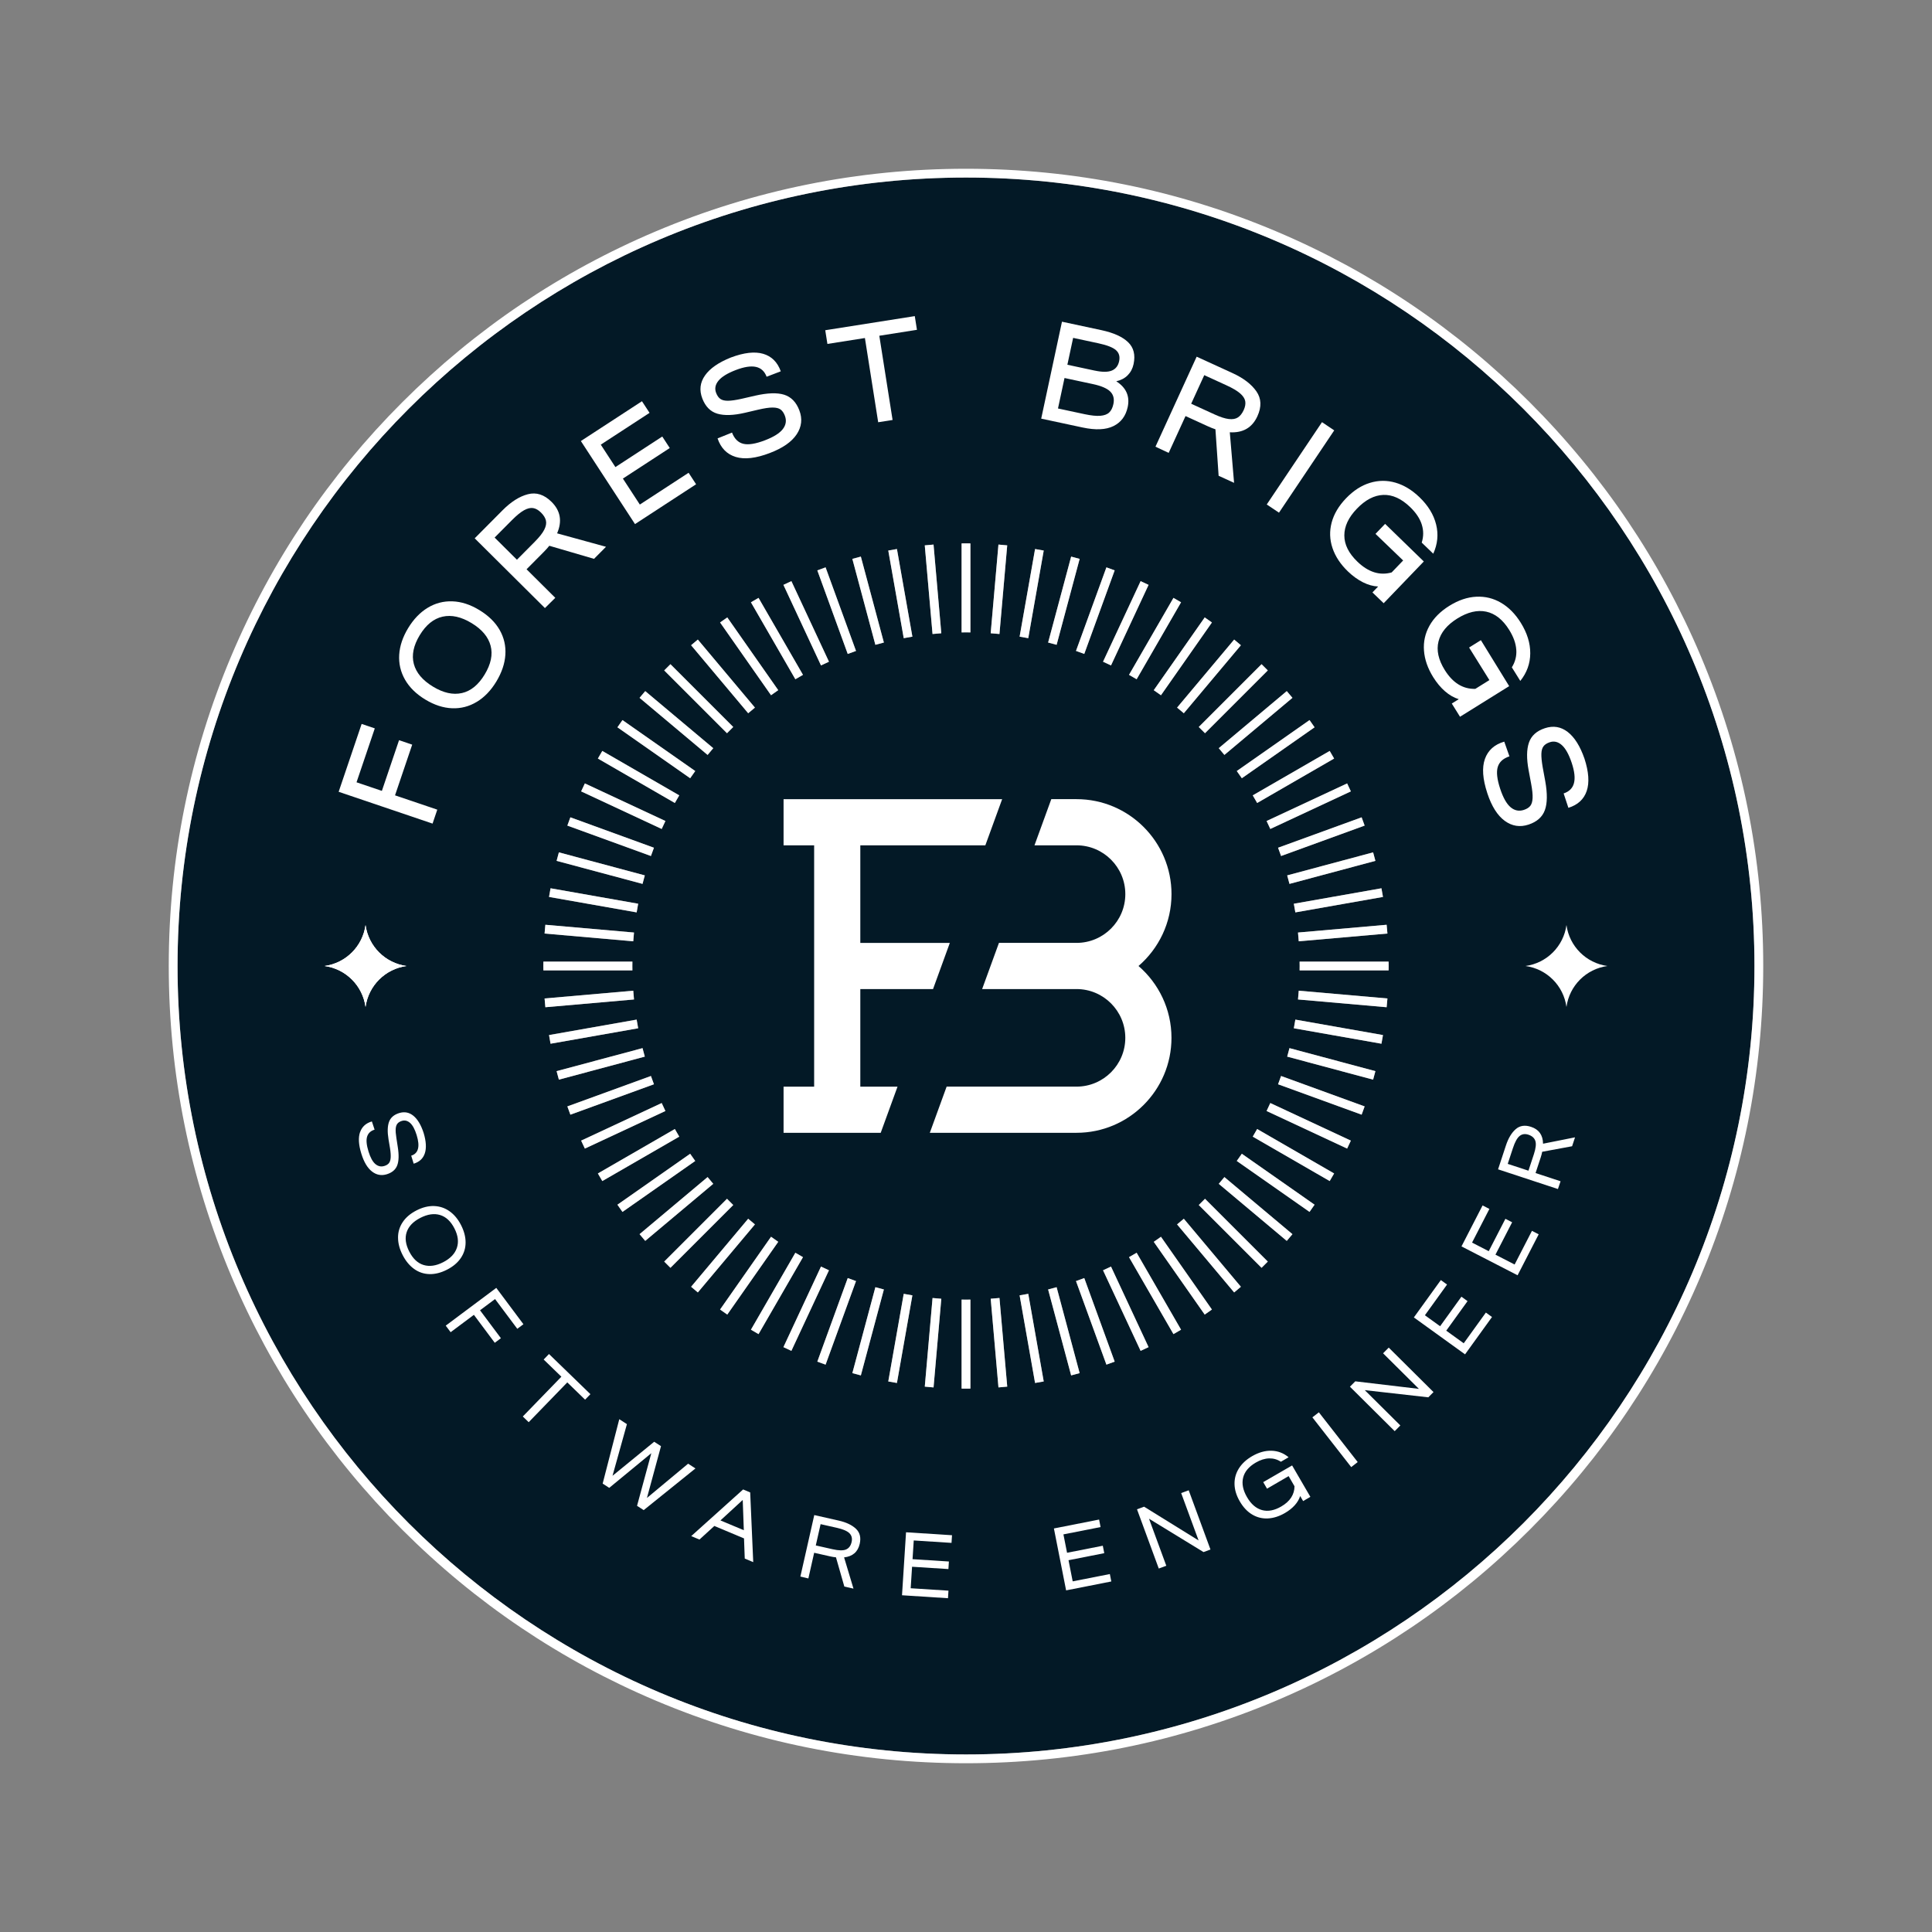 <?xml version="1.0" encoding="UTF-8"?>
<svg xmlns="http://www.w3.org/2000/svg" version="1.1" viewBox="0 0 1080 1080">
  <rect x="0" y="0" width="1080" height="1080" fill="#808080" stroke="none"/>
  <defs>
    <style>
      .cls-1, .cls-2 {
        fill: #fff;
      }

      .cls-2 {
        fill-rule: evenodd;
      }

      .cls-3 {
        fill: #031926;
      }
    </style>
  </defs>
  <!-- Generator: Adobe Illustrator 28.6.0, SVG Export Plug-In . SVG Version: 1.2.0 Build 709)  -->
  <g>
    <g id="Layer_1">
      <g>
        <g>
          <path class="cls-3" d="M540,99.25c-243.03,0-440.75,197.72-440.75,440.75s197.72,440.75,440.75,440.75,440.75-197.72,440.75-440.75S783.03,99.25,540,99.25ZM673.44,734.86l-28.48-40.67c1.35-.92,2.69-1.87,4.02-2.83l28.48,40.67c-1.33.96-2.68,1.89-4.03,2.82ZM655.97,745.78l-24.84-43.02c1.43-.8,2.85-1.62,4.26-2.46l24.83,43.01c-1.41.84-2.83,1.66-4.25,2.47ZM637.61,755.14l-21-45.03c1.5-.67,2.98-1.37,4.45-2.08l21,45.03c-1.48.71-2.96,1.4-4.45,2.08ZM618.49,762.84l-17-46.71c1.55-.54,3.09-1.1,4.62-1.68l17,46.71c-1.53.58-3.07,1.14-4.62,1.68ZM598.78,768.86l-12.87-48.04c1.59-.4,3.18-.82,4.75-1.27l12.87,48.03c-1.58.44-3.16.87-4.75,1.28ZM578.6,773.09l-8.64-48.98c1.62-.26,3.24-.55,4.84-.85l8.64,48.98c-1.61.3-3.22.58-4.84.85ZM558.14,775.57l-4.34-49.56c1.64-.12,3.27-.26,4.9-.42l4.34,49.55c-1.63.16-3.26.31-4.9.44ZM406.56,345.14l28.48,40.67c-1.35.92-2.69,1.87-4.02,2.83l-28.48-40.67c1.33-.96,2.67-1.89,4.03-2.82ZM424.03,334.22l24.84,43.02c-1.43.8-2.85,1.62-4.26,2.46l-24.83-43.01c1.41-.84,2.83-1.66,4.25-2.47ZM442.39,324.86l21,45.03c-1.5.67-2.98,1.37-4.45,2.08l-21-45.03c1.48-.71,2.96-1.4,4.45-2.08ZM461.51,317.16l17,46.71c-1.55.54-3.09,1.1-4.62,1.68l-17-46.71c1.53-.58,3.07-1.14,4.62-1.69ZM481.22,311.14l12.87,48.04c-1.59.4-3.18.82-4.75,1.27l-12.87-48.03c1.58-.44,3.16-.87,4.75-1.28ZM501.4,306.91l8.64,48.98c-1.62.26-3.24.55-4.84.85l-8.64-48.98c1.61-.3,3.22-.58,4.84-.85ZM521.86,304.43l4.34,49.57c-1.64.12-3.27.26-4.9.42l-4.34-49.55c1.63-.16,3.26-.31,4.9-.44ZM681.29,418.24l38.02-31.9c1.07,1.24,2.13,2.49,3.17,3.76l-38.03,31.91c-1.04-1.27-2.09-2.53-3.16-3.77ZM708.7,374.77l-35.1,35.1c-1.14-1.17-2.3-2.33-3.48-3.48l35.1-35.1c1.17,1.15,2.33,2.31,3.48,3.48ZM693.67,360.69l-31.91,38.02c-1.24-1.07-2.5-2.12-3.77-3.16l31.91-38.03c1.27,1.04,2.52,2.1,3.76,3.17ZM677.47,347.96l-28.48,40.67c-1.33-.96-2.67-1.9-4.02-2.83l28.48-40.67c1.35.93,2.7,1.87,4.03,2.82ZM660.22,336.69l-24.83,43.01c-1.41-.84-2.83-1.66-4.26-2.46l24.84-43.02c1.43.81,2.84,1.63,4.25,2.47ZM642.06,326.94l-21,45.03c-1.47-.71-2.96-1.41-4.45-2.08l21-45.03c1.49.68,2.98,1.37,4.45,2.08ZM623.11,318.84l-17,46.71c-1.53-.58-3.07-1.14-4.62-1.68l17-46.71c1.55.55,3.09,1.11,4.62,1.69ZM603.52,312.42l-12.87,48.03c-1.57-.44-3.16-.86-4.75-1.27l12.87-48.04c1.59.41,3.17.84,4.75,1.28ZM583.45,307.76l-8.64,48.98c-1.61-.3-3.22-.59-4.84-.85l8.64-48.98c1.62.27,3.23.55,4.84.85ZM563.04,304.86l-4.34,49.55c-1.63-.16-3.26-.3-4.9-.42l4.34-49.57c1.64.12,3.27.28,4.9.44ZM542.46,353.51c-.82-.01-1.64-.03-2.46-.03s-1.64.02-2.46.03v-49.75c.82,0,1.64-.03,2.46-.03s1.64.02,2.46.03v49.75ZM422,395.55c-1.27,1.04-2.53,2.09-3.77,3.16l-31.91-38.02c1.24-1.07,2.49-2.13,3.76-3.17l31.91,38.03ZM409.87,406.4c-1.17,1.14-2.33,2.3-3.48,3.48l-35.1-35.1c1.15-1.17,2.31-2.33,3.48-3.48l35.1,35.1ZM398.71,418.24c-1.07,1.24-2.12,2.5-3.16,3.77l-38.03-31.91c1.04-1.27,2.1-2.52,3.17-3.76l38.02,31.9ZM388.64,431.01c-.96,1.33-1.9,2.67-2.83,4.02l-40.67-28.48c.93-1.35,1.87-2.7,2.82-4.03l40.67,28.48ZM379.7,444.61c-.84,1.41-1.66,2.83-2.46,4.26l-43.02-24.84c.81-1.43,1.63-2.84,2.47-4.25l43.01,24.83ZM371.98,458.94c-.71,1.47-1.41,2.96-2.08,4.45l-45.03-21c.68-1.49,1.37-2.98,2.08-4.45l45.03,21ZM365.55,473.89c-.58,1.53-1.14,3.07-1.68,4.62l-46.71-17c.55-1.55,1.11-3.09,1.69-4.62l46.71,17ZM360.45,489.34c-.44,1.57-.86,3.16-1.27,4.75l-48.04-12.87c.41-1.59.84-3.17,1.28-4.75l48.03,12.87ZM356.74,505.19c-.3,1.61-.59,3.22-.85,4.84l-48.98-8.64c.27-1.62.55-3.23.85-4.84l48.98,8.64ZM354.41,521.3c-.16,1.63-.3,3.26-.42,4.9l-49.57-4.34c.12-1.64.28-3.27.44-4.9l49.55,4.34ZM303.74,540c0-.82.02-1.64.03-2.46h49.75c-.01.82-.03,1.64-.03,2.46s.02,1.64.03,2.46h-49.75c0-.82-.03-1.64-.03-2.46ZM304.43,558.14l49.57-4.34c.12,1.64.26,3.27.42,4.9l-49.55,4.34c-.16-1.63-.31-3.26-.44-4.9ZM306.91,578.6l48.98-8.64c.26,1.62.55,3.24.85,4.84l-48.98,8.64c-.3-1.61-.58-3.22-.85-4.84ZM311.14,598.78l48.04-12.87c.4,1.59.82,3.18,1.27,4.75l-48.03,12.87c-.44-1.58-.87-3.16-1.28-4.75ZM317.16,618.49l46.71-17c.54,1.55,1.1,3.09,1.68,4.62l-46.71,17c-.58-1.53-1.14-3.07-1.69-4.62ZM324.86,637.61l45.03-21c.67,1.5,1.37,2.98,2.08,4.45l-45.03,21c-.71-1.48-1.4-2.96-2.08-4.45ZM334.22,655.97l43.02-24.84c.8,1.43,1.62,2.85,2.46,4.26l-43.01,24.83c-.84-1.41-1.66-2.83-2.47-4.25ZM345.14,673.44l40.67-28.48c.92,1.35,1.87,2.7,2.83,4.02l-40.67,28.48c-.96-1.33-1.89-2.68-2.82-4.03ZM395.55,658c1.04,1.27,2.09,2.53,3.16,3.77l-38.02,31.9c-1.07-1.24-2.13-2.49-3.17-3.76l38.03-31.91ZM371.3,705.23l35.1-35.1c1.14,1.17,2.3,2.33,3.48,3.48l-35.1,35.1c-1.17-1.15-2.33-2.31-3.48-3.48ZM386.33,719.31l31.9-38.02c1.24,1.07,2.5,2.12,3.77,3.16l-31.91,38.03c-1.27-1.04-2.52-2.1-3.76-3.17ZM402.53,732.04l28.48-40.67c1.33.96,2.67,1.9,4.02,2.83l-28.48,40.67c-1.35-.93-2.7-1.87-4.03-2.82ZM419.78,743.31l24.83-43.01c1.41.84,2.83,1.66,4.26,2.46l-24.84,43.02c-1.43-.81-2.84-1.63-4.25-2.47ZM437.94,753.06l21-45.03c1.47.71,2.96,1.41,4.45,2.08l-21,45.03c-1.49-.68-2.98-1.37-4.45-2.08ZM456.89,761.16l17-46.71c1.53.58,3.07,1.14,4.62,1.68l-17,46.71c-1.55-.55-3.09-1.11-4.62-1.68ZM476.48,767.58l12.87-48.03c1.57.44,3.16.86,4.75,1.27l-12.87,48.04c-1.59-.41-3.17-.84-4.75-1.28ZM496.55,772.24l8.64-48.98c1.61.3,3.22.59,4.84.85l-8.64,48.98c-1.62-.27-3.23-.55-4.84-.85ZM516.96,775.14l4.34-49.55c1.63.16,3.26.3,4.9.42l-4.34,49.56c-1.64-.12-3.27-.28-4.9-.44ZM537.54,726.49c.82.01,1.64.03,2.46.03s1.64-.02,2.46-.03v49.75c-.82,0-1.64.03-2.46.03s-1.64-.02-2.46-.03v-49.75ZM658,684.45c1.27-1.04,2.53-2.09,3.77-3.16l31.9,38.02c-1.24,1.07-2.49,2.13-3.76,3.17l-31.91-38.03ZM670.13,673.61c1.17-1.14,2.33-2.3,3.48-3.48l35.1,35.1c-1.15,1.17-2.31,2.33-3.48,3.48l-35.1-35.1ZM681.29,661.76c1.07-1.24,2.12-2.5,3.16-3.77l38.03,31.91c-1.04,1.27-2.1,2.52-3.17,3.76l-38.02-31.9ZM691.36,648.99c.96-1.33,1.9-2.67,2.83-4.02l40.67,28.48c-.93,1.35-1.87,2.7-2.82,4.03l-40.67-28.48ZM700.3,635.39c.84-1.41,1.66-2.83,2.46-4.26l43.02,24.84c-.81,1.43-1.63,2.84-2.47,4.25l-43.01-24.83ZM708.02,621.06c.71-1.47,1.41-2.96,2.08-4.45l45.03,21c-.68,1.49-1.37,2.98-2.08,4.45l-45.03-21ZM714.45,606.11c.58-1.53,1.14-3.07,1.68-4.62l46.71,17c-.55,1.55-1.11,3.09-1.68,4.62l-46.71-17ZM719.55,590.66c.44-1.57.86-3.16,1.27-4.75l48.04,12.87c-.41,1.59-.84,3.17-1.28,4.75l-48.03-12.87ZM723.26,574.81c.3-1.61.59-3.22.85-4.84l48.98,8.64c-.27,1.62-.55,3.23-.85,4.84l-48.98-8.64ZM725.59,558.7c.16-1.63.3-3.26.42-4.9l49.57,4.34c-.12,1.64-.28,3.27-.44,4.9l-49.55-4.34ZM776.26,540c0,.82-.02,1.64-.03,2.46h-49.75c.01-.82.03-1.64.03-2.46s-.02-1.64-.03-2.46h49.75c0,.82.03,1.64.03,2.46ZM775.57,521.86l-49.57,4.34c-.12-1.64-.26-3.27-.42-4.9l49.55-4.34c.16,1.63.31,3.26.44,4.9ZM773.09,501.4l-48.98,8.64c-.26-1.62-.55-3.24-.85-4.84l48.98-8.64c.3,1.61.58,3.22.85,4.84ZM768.86,481.22l-48.04,12.87c-.4-1.59-.82-3.18-1.27-4.75l48.03-12.87c.44,1.58.87,3.16,1.28,4.75ZM762.84,461.51l-46.71,17c-.54-1.55-1.1-3.09-1.68-4.62l46.71-17c.58,1.53,1.14,3.07,1.68,4.62ZM755.14,442.39l-45.03,21c-.67-1.5-1.37-2.98-2.08-4.45l45.03-21c.71,1.48,1.4,2.96,2.08,4.45ZM745.78,424.03l-43.02,24.84c-.8-1.43-1.62-2.85-2.46-4.26l43.01-24.83c.84,1.41,1.66,2.83,2.47,4.25ZM734.86,406.56l-40.67,28.48c-.92-1.35-1.87-2.69-2.83-4.02l40.67-28.48c.96,1.33,1.89,2.67,2.82,4.03Z"/>
          <path class="cls-1" d="M950.64,366.53c-22.45-53.07-54.58-100.73-95.51-141.66-40.93-40.93-88.59-73.06-141.66-95.51-54.94-23.24-113.31-35.02-173.47-35.02s-118.53,11.78-173.47,35.02c-53.07,22.45-100.73,54.58-141.66,95.51-40.93,40.93-73.06,88.59-95.51,141.66-23.24,54.94-35.02,113.31-35.02,173.47s11.78,118.53,35.02,173.47c22.45,53.07,54.58,100.73,95.51,141.66,40.93,40.93,88.59,73.06,141.66,95.51,54.94,23.24,113.31,35.02,173.47,35.02s118.53-11.78,173.47-35.02c53.07-22.45,100.73-54.58,141.66-95.51,40.93-40.93,73.06-88.59,95.51-141.66,23.24-54.95,35.02-113.31,35.02-173.47s-11.78-118.53-35.02-173.47ZM540,980.75c-243.03,0-440.75-197.72-440.75-440.75S296.97,99.25,540,99.25s440.75,197.72,440.75,440.75-197.72,440.75-440.75,440.75Z"/>
          <path class="cls-1" d="M537.54,303.77v49.75c.82-.01,1.64-.03,2.46-.03s1.64.02,2.46.03v-49.75c-.82,0-1.64-.03-2.46-.03s-1.64.02-2.46.03Z"/>
          <path class="cls-1" d="M542.46,776.23v-49.75c-.82.01-1.64.03-2.46.03s-1.64-.02-2.46-.03v49.75c.82,0,1.64.03,2.46.03s1.64-.02,2.46-.03Z"/>
          <path class="cls-1" d="M526.19,353.99l-4.34-49.57c-1.64.12-3.27.28-4.9.44l4.34,49.55c1.63-.16,3.26-.3,4.9-.42Z"/>
          <path class="cls-1" d="M553.81,726.01l4.34,49.56c1.64-.12,3.27-.28,4.9-.44l-4.34-49.55c-1.63.16-3.26.3-4.9.42Z"/>
          <path class="cls-1" d="M510.03,355.89l-8.64-48.98c-1.62.27-3.23.55-4.84.85l8.64,48.98c1.61-.3,3.22-.59,4.84-.85Z"/>
          <path class="cls-1" d="M569.97,724.11l8.64,48.98c1.62-.27,3.23-.55,4.84-.85l-8.64-48.98c-1.61.3-3.22.59-4.84.85Z"/>
          <path class="cls-1" d="M494.09,359.18l-12.87-48.04c-1.59.41-3.17.84-4.75,1.28l12.87,48.03c1.57-.44,3.16-.86,4.75-1.27Z"/>
          <path class="cls-1" d="M585.9,720.82l12.87,48.04c1.59-.41,3.17-.84,4.75-1.28l-12.87-48.03c-1.57.44-3.16.86-4.75,1.27Z"/>
          <path class="cls-1" d="M601.49,716.13l17,46.71c1.55-.55,3.09-1.11,4.62-1.68l-17-46.71c-1.53.58-3.07,1.14-4.62,1.68Z"/>
          <path class="cls-1" d="M478.51,363.87l-17-46.71c-1.55.55-3.09,1.11-4.62,1.69l17,46.71c1.53-.58,3.07-1.14,4.62-1.68Z"/>
          <path class="cls-1" d="M463.39,369.89l-21-45.03c-1.49.68-2.98,1.37-4.45,2.08l21,45.03c1.47-.71,2.96-1.41,4.45-2.08Z"/>
          <path class="cls-1" d="M616.61,710.11l21,45.03c1.49-.68,2.98-1.37,4.45-2.08l-21-45.03c-1.47.71-2.96,1.41-4.45,2.08Z"/>
          <path class="cls-1" d="M631.13,702.76l24.84,43.02c1.43-.81,2.84-1.63,4.25-2.47l-24.83-43.01c-1.41.84-2.83,1.66-4.26,2.46Z"/>
          <path class="cls-1" d="M448.87,377.24l-24.84-43.02c-1.43.81-2.84,1.63-4.25,2.47l24.83,43.01c1.41-.84,2.83-1.66,4.26-2.46Z"/>
          <path class="cls-1" d="M644.96,694.19l28.48,40.67c1.35-.93,2.7-1.87,4.03-2.82l-28.48-40.67c-1.33.96-2.67,1.9-4.02,2.83Z"/>
          <path class="cls-1" d="M435.04,385.81l-28.48-40.67c-1.35.93-2.7,1.87-4.03,2.82l28.48,40.67c1.33-.96,2.67-1.9,4.02-2.83Z"/>
          <path class="cls-1" d="M661.76,681.29c-1.24,1.07-2.5,2.12-3.77,3.16l31.91,38.03c1.27-1.04,2.52-2.1,3.76-3.17l-31.9-38.02Z"/>
          <path class="cls-1" d="M418.24,398.71c1.24-1.07,2.5-2.12,3.77-3.16l-31.91-38.03c-1.27,1.04-2.52,2.1-3.76,3.17l31.91,38.02Z"/>
          <path class="cls-1" d="M371.3,374.77l35.1,35.1c1.14-1.17,2.3-2.33,3.48-3.48l-35.1-35.1c-1.17,1.15-2.33,2.31-3.48,3.48Z"/>
          <path class="cls-1" d="M708.7,705.23l-35.1-35.1c-1.14,1.17-2.3,2.33-3.48,3.48l35.1,35.1c1.17-1.15,2.33-2.31,3.48-3.48Z"/>
          <path class="cls-1" d="M684.45,658c-1.04,1.27-2.09,2.53-3.16,3.77l38.02,31.9c1.07-1.24,2.13-2.49,3.17-3.76l-38.03-31.91Z"/>
          <path class="cls-1" d="M395.55,422.01c1.04-1.27,2.09-2.53,3.16-3.77l-38.02-31.9c-1.07,1.24-2.13,2.49-3.17,3.76l38.03,31.91Z"/>
          <path class="cls-1" d="M385.81,435.04c.92-1.35,1.87-2.69,2.83-4.02l-40.67-28.48c-.96,1.33-1.89,2.67-2.82,4.03l40.67,28.48Z"/>
          <path class="cls-1" d="M694.19,644.96c-.92,1.35-1.87,2.7-2.83,4.02l40.67,28.48c.96-1.33,1.89-2.68,2.82-4.03l-40.67-28.48Z"/>
          <path class="cls-1" d="M702.76,631.13c-.8,1.43-1.62,2.85-2.46,4.26l43.01,24.83c.84-1.41,1.66-2.83,2.47-4.25l-43.02-24.84Z"/>
          <path class="cls-1" d="M377.24,448.87c.8-1.43,1.62-2.85,2.46-4.26l-43.01-24.83c-.84,1.41-1.66,2.83-2.47,4.25l43.02,24.84Z"/>
          <path class="cls-1" d="M710.11,616.61c-.67,1.5-1.37,2.98-2.08,4.45l45.03,21c.71-1.48,1.4-2.96,2.08-4.45l-45.03-21Z"/>
          <path class="cls-1" d="M369.89,463.39c.67-1.5,1.37-2.98,2.08-4.45l-45.03-21c-.71,1.48-1.4,2.96-2.08,4.45l45.03,21Z"/>
          <path class="cls-1" d="M716.13,601.49c-.54,1.55-1.1,3.09-1.68,4.62l46.71,17c.58-1.53,1.14-3.07,1.68-4.62l-46.71-17Z"/>
          <path class="cls-1" d="M363.87,478.51c.54-1.55,1.1-3.09,1.68-4.62l-46.71-17c-.58,1.53-1.14,3.07-1.69,4.62l46.71,17Z"/>
          <path class="cls-1" d="M720.82,585.91c-.4,1.59-.82,3.18-1.27,4.75l48.03,12.87c.44-1.58.87-3.16,1.28-4.75l-48.04-12.87Z"/>
          <path class="cls-1" d="M359.18,494.1c.4-1.59.82-3.18,1.27-4.75l-48.03-12.87c-.44,1.58-.87,3.16-1.28,4.75l48.04,12.87Z"/>
          <path class="cls-1" d="M724.11,569.97c-.26,1.62-.55,3.24-.85,4.84l48.98,8.64c.3-1.61.58-3.22.85-4.84l-48.98-8.64Z"/>
          <path class="cls-1" d="M355.89,510.03c.26-1.62.55-3.24.85-4.84l-48.98-8.64c-.3,1.61-.58,3.22-.85,4.84l48.98,8.64Z"/>
          <path class="cls-1" d="M353.99,526.19c.12-1.64.26-3.27.42-4.9l-49.55-4.34c-.16,1.63-.31,3.26-.44,4.9l49.57,4.34Z"/>
          <path class="cls-1" d="M726.01,553.81c-.12,1.64-.26,3.27-.42,4.9l49.55,4.34c.16-1.63.31-3.26.44-4.9l-49.57-4.34Z"/>
          <path class="cls-1" d="M353.48,540c0-.82.02-1.64.03-2.46h-49.75c0,.82-.03,1.64-.03,2.46s.02,1.64.03,2.46h49.75c-.01-.82-.03-1.64-.03-2.46Z"/>
          <path class="cls-1" d="M726.52,540c0,.82-.02,1.64-.03,2.46h49.75c0-.82.03-1.64.03-2.46s-.02-1.64-.03-2.46h-49.75c.01.82.03,1.64.03,2.46Z"/>
          <path class="cls-1" d="M353.99,553.81l-49.57,4.34c.12,1.64.28,3.27.44,4.9l49.55-4.34c-.16-1.63-.3-3.26-.42-4.9Z"/>
          <path class="cls-1" d="M726.01,526.19l49.57-4.34c-.12-1.64-.28-3.27-.44-4.9l-49.55,4.34c.16,1.63.3,3.26.42,4.9Z"/>
          <path class="cls-1" d="M724.11,510.03l48.98-8.64c-.27-1.62-.55-3.23-.85-4.84l-48.98,8.64c.3,1.61.59,3.22.85,4.84Z"/>
          <path class="cls-1" d="M355.89,569.97l-48.98,8.64c.27,1.62.55,3.23.85,4.84l48.98-8.64c-.3-1.61-.59-3.22-.85-4.84Z"/>
          <path class="cls-1" d="M359.18,585.91l-48.04,12.87c.41,1.59.84,3.17,1.28,4.75l48.03-12.87c-.44-1.57-.86-3.16-1.27-4.75Z"/>
          <path class="cls-1" d="M720.82,494.1l48.04-12.87c-.41-1.59-.84-3.17-1.28-4.75l-48.03,12.87c.44,1.57.86,3.16,1.27,4.75Z"/>
          <path class="cls-1" d="M716.13,478.51l46.71-17c-.55-1.55-1.11-3.09-1.68-4.62l-46.71,17c.58,1.53,1.14,3.07,1.68,4.62Z"/>
          <path class="cls-1" d="M363.87,601.49l-46.71,17c.55,1.55,1.11,3.09,1.69,4.62l46.71-17c-.58-1.53-1.14-3.07-1.68-4.62Z"/>
          <path class="cls-1" d="M710.11,463.39l45.03-21c-.68-1.49-1.37-2.98-2.08-4.45l-45.03,21c.71,1.47,1.41,2.96,2.08,4.45Z"/>
          <path class="cls-1" d="M369.89,616.61l-45.03,21c.68,1.49,1.37,2.98,2.08,4.45l45.03-21c-.71-1.47-1.41-2.96-2.08-4.45Z"/>
          <path class="cls-1" d="M702.76,448.87l43.02-24.84c-.81-1.43-1.63-2.84-2.47-4.25l-43.01,24.83c.84,1.41,1.66,2.83,2.46,4.26Z"/>
          <path class="cls-1" d="M377.24,631.13l-43.02,24.84c.81,1.43,1.63,2.84,2.47,4.25l43.01-24.83c-.84-1.41-1.66-2.83-2.46-4.26Z"/>
          <path class="cls-1" d="M694.19,435.04l40.67-28.48c-.93-1.35-1.87-2.7-2.82-4.03l-40.67,28.48c.96,1.33,1.9,2.67,2.83,4.02Z"/>
          <path class="cls-1" d="M385.81,644.96l-40.67,28.48c.93,1.35,1.87,2.7,2.82,4.03l40.67-28.48c-.96-1.33-1.9-2.67-2.83-4.02Z"/>
          <path class="cls-1" d="M398.71,661.76c-1.07-1.24-2.12-2.5-3.16-3.77l-38.03,31.91c1.04,1.27,2.1,2.52,3.17,3.76l38.02-31.9Z"/>
          <path class="cls-1" d="M719.31,386.33l-38.02,31.9c1.07,1.24,2.12,2.5,3.16,3.77l38.03-31.91c-1.04-1.27-2.1-2.52-3.17-3.76Z"/>
          <path class="cls-1" d="M673.6,409.87l35.1-35.1c-1.15-1.17-2.31-2.33-3.48-3.48l-35.1,35.1c1.17,1.14,2.33,2.3,3.48,3.48Z"/>
          <path class="cls-1" d="M406.4,670.13l-35.1,35.1c1.15,1.17,2.31,2.33,3.48,3.48l35.1-35.1c-1.17-1.14-2.33-2.3-3.48-3.48Z"/>
          <path class="cls-1" d="M661.76,398.71l31.91-38.02c-1.24-1.07-2.49-2.13-3.76-3.17l-31.91,38.03c1.27,1.04,2.53,2.09,3.77,3.16Z"/>
          <path class="cls-1" d="M418.24,681.29l-31.9,38.02c1.24,1.07,2.49,2.13,3.76,3.17l31.91-38.03c-1.27-1.04-2.53-2.09-3.77-3.16Z"/>
          <path class="cls-1" d="M431.01,691.36l-28.48,40.67c1.33.96,2.68,1.89,4.03,2.82l28.48-40.67c-1.35-.92-2.69-1.87-4.02-2.83Z"/>
          <path class="cls-1" d="M648.99,388.64l28.48-40.67c-1.33-.96-2.67-1.89-4.03-2.82l-28.48,40.67c1.35.92,2.69,1.87,4.02,2.83Z"/>
          <path class="cls-1" d="M635.39,379.7l24.83-43.01c-1.41-.84-2.83-1.66-4.25-2.47l-24.84,43.02c1.43.8,2.85,1.62,4.26,2.46Z"/>
          <path class="cls-1" d="M444.61,700.3l-24.83,43.01c1.41.84,2.83,1.66,4.25,2.47l24.84-43.02c-1.43-.8-2.85-1.62-4.26-2.46Z"/>
          <path class="cls-1" d="M621.06,371.98l21-45.03c-1.48-.71-2.96-1.4-4.45-2.08l-21,45.03c1.5.67,2.98,1.37,4.45,2.08Z"/>
          <path class="cls-1" d="M458.94,708.02l-21,45.03c1.48.71,2.96,1.4,4.45,2.08l21-45.03c-1.5-.67-2.98-1.37-4.45-2.08Z"/>
          <path class="cls-1" d="M473.89,714.45l-17,46.71c1.53.58,3.07,1.14,4.62,1.68l17-46.71c-1.55-.54-3.09-1.1-4.62-1.68Z"/>
          <path class="cls-1" d="M606.11,365.55l17-46.71c-1.53-.58-3.07-1.14-4.62-1.69l-17,46.71c1.55.54,3.09,1.1,4.62,1.68Z"/>
          <path class="cls-1" d="M489.34,719.55l-12.87,48.03c1.58.44,3.16.87,4.75,1.28l12.87-48.04c-1.59-.4-3.18-.82-4.75-1.27Z"/>
          <path class="cls-1" d="M590.66,360.45l12.87-48.03c-1.58-.44-3.16-.87-4.75-1.28l-12.87,48.04c1.59.4,3.18.82,4.75,1.27Z"/>
          <path class="cls-1" d="M574.81,356.74l8.64-48.98c-1.61-.3-3.22-.58-4.84-.85l-8.64,48.98c1.62.26,3.24.55,4.84.85Z"/>
          <path class="cls-1" d="M505.19,723.26l-8.64,48.98c1.61.3,3.22.58,4.84.85l8.64-48.98c-1.62-.26-3.24-.55-4.84-.85Z"/>
          <path class="cls-1" d="M521.3,725.59l-4.34,49.55c1.63.16,3.26.31,4.9.44l4.34-49.56c-1.64-.12-3.27-.26-4.9-.42Z"/>
          <path class="cls-1" d="M558.7,354.41l4.34-49.55c-1.63-.16-3.26-.31-4.9-.44l-4.34,49.57c1.64.12,3.27.26,4.9.42Z"/>
        </g>
        <g>
          <path class="cls-1" d="M189.31,442.62l12.85-37.94,7.35,2.49-10.21,30.14,14.17,4.8,9.6-28.34,7.35,2.49-9.6,28.34,23.62,8-2.64,7.8-52.48-17.78Z"/>
          <path class="cls-1" d="M266.52,392.34c-4.25,2.58-8.84,3.77-13.79,3.58-4.95-.19-9.95-1.82-15-4.88-5.1-3.09-8.88-6.81-11.34-11.14-2.46-4.33-3.54-8.97-3.23-13.91.31-4.93,1.97-9.88,4.98-14.85,3.04-5.01,6.68-8.8,10.93-11.38,4.25-2.58,8.85-3.78,13.81-3.61,4.96.17,9.97,1.78,15.02,4.85,5.14,3.12,8.94,6.83,11.4,11.13,2.45,4.3,3.52,8.93,3.2,13.89-.32,4.96-2.02,9.96-5.08,15.02-3.01,4.96-6.64,8.74-10.89,11.31ZM258.2,387.43c4.97-1.12,9.21-4.57,12.71-10.35,3.53-5.82,4.65-11.19,3.34-16.12-1.3-4.92-4.84-9.14-10.62-12.64-5.82-3.53-11.23-4.73-16.24-3.6-5.01,1.13-9.26,4.58-12.76,10.36-3.5,5.78-4.6,11.13-3.3,16.05,1.3,4.93,4.89,9.17,10.75,12.72,5.78,3.5,11.15,4.7,16.12,3.57Z"/>
          <path class="cls-1" d="M304.62,339.92l-39.26-39,15.57-15.67c4.72-4.75,9.44-7.75,14.16-8.97,4.72-1.23,9.14.2,13.25,4.29,4.98,4.95,6.01,10.8,3.08,17.57l27.34,7.52-6.7,6.74-24.99-7.31c-.93,1.16-1.95,2.3-3.07,3.42l-9.65,9.72,16.06,15.96-5.8,5.73ZM299.06,302.71c2.53-2.55,4.27-4.76,5.21-6.65.95-1.89,1.25-3.57.91-5.07-.34-1.49-1.26-2.98-2.76-4.47-1.42-1.41-2.88-2.25-4.37-2.5-1.49-.25-3.2.15-5.12,1.22-1.92,1.07-4.18,2.92-6.78,5.54l-9.65,9.72,12.47,12.39,10.1-10.17Z"/>
          <path class="cls-1" d="M324.7,246.55l34.16-22.26,4.24,6.5-27.26,17.77,8.17,12.54,26.2-17.08,4.19,6.43-26.2,17.08,9.47,14.52,27.26-17.77,4.19,6.43-34.15,22.26-30.26-46.42Z"/>
          <path class="cls-1" d="M411.27,255.43c-4.93-1.5-8.31-4.96-10.15-10.36l8.08-3.26c1.32,3.45,3.4,5.54,6.25,6.26,2.85.72,6.91.07,12.18-1.95,4.88-1.87,8.2-3.96,9.98-6.27,1.77-2.31,2.15-4.8,1.13-7.47-.6-1.58-1.4-2.73-2.38-3.45-.98-.73-2.45-1.1-4.41-1.11-1.96-.02-4.67.39-8.14,1.2l-7.39,1.73c-6.38,1.48-11.52,1.65-15.4.51-3.88-1.14-6.69-3.98-8.43-8.52-1.77-4.63-1.27-8.92,1.52-12.87,2.78-3.95,7.61-7.29,14.47-10.03,7.31-2.74,13.32-3.43,18.03-2.06,4.7,1.37,7.99,4.63,9.85,9.79l-7.91,3.03c-1.17-3.06-3.17-4.89-6-5.5-2.83-.61-6.57-.03-11.2,1.74-4.68,1.79-7.92,3.78-9.71,5.96-1.79,2.18-2.24,4.46-1.33,6.82.6,1.58,1.4,2.71,2.4,3.4,1,.69,2.41,1.03,4.24,1.01,1.83-.02,4.31-.37,7.43-1.06l7.79-1.79c6.91-1.57,12.31-1.74,16.2-.52,3.89,1.23,6.71,4.13,8.46,8.72,1.81,4.73,1.31,9.2-1.48,13.41-2.8,4.21-7.77,7.68-14.92,10.41l-.07.03c-7.79,2.98-14.15,3.71-19.07,2.21Z"/>
          <path class="cls-1" d="M483.49,188.96l-20.96,3.3-1.21-7.66,50.05-7.89,1.21,7.66-21.04,3.32,7.42,47.08-8.05,1.27-7.42-47.08Z"/>
          <path class="cls-1" d="M593.65,179.83l22.06,4.73c6.76,1.45,11.72,3.68,14.88,6.71,3.16,3.02,4.18,7.12,3.08,12.28-.53,2.48-1.62,4.55-3.28,6.22-1.65,1.67-3.78,2.79-6.39,3.37,5.55,3.56,7.68,8.37,6.39,14.4-1.07,5-3.72,8.55-7.95,10.64-4.23,2.09-10,2.35-17.33.78l-23.07-4.94,11.61-54.19ZM606.37,231.54c3.61.77,6.52,1.07,8.71.89,2.2-.18,3.85-.79,4.97-1.85,1.12-1.06,1.9-2.62,2.34-4.68.62-2.89.04-5.23-1.74-7.01-1.78-1.78-5.04-3.19-9.79-4.2l-15.79-3.38-3.65,17.03,14.94,3.2ZM611.92,207.15c4.23.91,7.43.9,9.6,0,2.17-.91,3.53-2.66,4.08-5.24.55-2.58-.03-4.63-1.76-6.17-1.72-1.53-5.01-2.81-9.86-3.85l-14.09-3.02-3.22,15.02,15.25,3.27Z"/>
          <path class="cls-1" d="M645.91,249.71l23.03-50.32,20.08,9.19c6.09,2.79,10.53,6.19,13.32,10.19,2.78,4,2.97,8.64.55,13.92-2.92,6.38-8.06,9.37-15.42,8.96l2.39,28.26-8.64-3.95-1.78-25.98c-1.41-.47-2.83-1.04-4.27-1.7l-12.45-5.7-9.42,20.59-7.38-3.47ZM678.9,231.65c3.26,1.49,5.94,2.36,8.04,2.59,2.1.24,3.79-.06,5.07-.9,1.28-.83,2.36-2.21,3.24-4.13.83-1.82,1.11-3.48.84-4.97-.28-1.49-1.25-2.95-2.91-4.38-1.67-1.43-4.18-2.91-7.54-4.45l-12.45-5.7-7.31,15.98,13.03,5.96Z"/>
          <path class="cls-1" d="M739,235.99l6.84,4.59-30.88,46.01-6.84-4.59,30.88-46.01Z"/>
          <path class="cls-1" d="M794.76,293.15c-1.09-3.36-3.27-6.61-6.55-9.75-4.87-4.68-9.85-6.93-14.94-6.74-5.09.19-10.02,2.76-14.77,7.71-4.68,4.87-7.02,9.85-7.01,14.95,0,5.09,2.44,9.98,7.31,14.66,6.12,5.89,12.51,7.89,19.15,6.01l6.42-6.68-15.46-14.87,5.38-5.59,21.63,21.02-22.44,23.34-6.28-6.04,3.18-3.31c-2.8-.13-5.64-.92-8.53-2.38-2.88-1.46-5.66-3.46-8.32-6.02-4.19-4.02-7.07-8.39-8.66-13.1-1.59-4.71-1.74-9.46-.47-14.24,1.27-4.78,3.95-9.31,8.05-13.57,4.13-4.3,8.58-7.18,13.35-8.63,4.77-1.46,9.53-1.49,14.27-.11,4.75,1.38,9.21,4.08,13.4,8.11,4.87,4.68,7.98,9.78,9.34,15.3,1.36,5.52.82,10.95-1.61,16.3l-6.45-6.2c1.09-3.42,1.09-6.81,0-10.16Z"/>
          <path class="cls-1" d="M847.6,363.18c-.23-3.52-1.55-7.21-3.95-11.06-3.57-5.74-7.85-9.13-12.83-10.2-4.98-1.06-10.39.22-16.21,3.85-5.73,3.57-9.22,7.83-10.47,12.77-1.25,4.94-.08,10.28,3.49,16.01,4.49,7.21,10.19,10.72,17.09,10.53l7.86-4.9-11.34-18.21,6.59-4.1,15.81,25.69-27.48,17.11-4.6-7.39,3.9-2.43c-2.68-.82-5.24-2.28-7.68-4.4-2.44-2.12-4.63-4.75-6.59-7.88-3.07-4.93-4.79-9.87-5.17-14.82-.38-4.96.63-9.59,3.04-13.92,2.4-4.33,6.12-8.05,11.13-11.17,5.06-3.15,10.08-4.85,15.06-5.09,4.98-.24,9.6.89,13.87,3.4,4.26,2.5,7.93,6.22,11,11.15,3.57,5.73,5.34,11.44,5.3,17.12-.04,5.68-1.89,10.82-5.56,15.4l-4.73-7.59c1.9-3.05,2.73-6.33,2.49-9.85Z"/>
          <path class="cls-1" d="M830.08,424.25c1.73-4.85,5.33-8.08,10.81-9.67l2.89,8.22c-3.51,1.16-5.69,3.15-6.53,5.96-.85,2.81-.39,6.9,1.39,12.26,1.64,4.96,3.58,8.37,5.81,10.25,2.23,1.87,4.7,2.36,7.41,1.47,1.6-.53,2.79-1.27,3.56-2.22.77-.95,1.21-2.4,1.31-4.35.1-1.95-.17-4.68-.84-8.19l-1.39-7.46c-1.19-6.44-1.13-11.58.19-15.41,1.32-3.83,4.28-6.51,8.89-8.03,4.71-1.56,8.97-.86,12.79,2.1,3.82,2.96,6.93,7.93,9.36,14.91,2.41,7.43,2.82,13.46,1.24,18.1-1.58,4.63-4.99,7.77-10.23,9.39l-2.66-8.04c3.11-1.03,5.03-2.94,5.77-5.75.74-2.8.33-6.56-1.23-11.27-1.58-4.76-3.42-8.08-5.51-9.97-2.1-1.89-4.35-2.44-6.76-1.64-1.6.53-2.77,1.28-3.51,2.25-.74.97-1.14,2.36-1.2,4.19-.06,1.83.18,4.32.72,7.47l1.44,7.86c1.25,6.98,1.18,12.38-.22,16.21-1.4,3.83-4.43,6.51-9.09,8.06-4.81,1.59-9.25.89-13.33-2.09-4.07-2.99-7.32-8.11-9.72-15.38l-.02-.08c-2.62-7.92-3.07-14.3-1.34-19.15Z"/>
        </g>
        <g>
          <path class="cls-1" d="M201.29,632.88c1.07-3.04,3.26-5.03,6.59-5.99l1.52,4.59c-2.18.67-3.58,1.97-4.18,3.9-.6,1.93-.34,4.7.78,8.33,1.05,3.4,2.33,5.74,3.85,7.01s3.19,1.63,5.02,1.06c1.09-.33,1.92-.84,2.49-1.51.57-.67.91-1.67,1.02-3,.11-1.34,0-3.16-.37-5.48l-.82-4.87c-.68-4.15-.59-7.41.28-9.79.87-2.38,2.76-4.02,5.68-4.92,2.95-.91,5.61-.4,7.96,1.53,2.35,1.93,4.26,5.13,5.71,9.6,1.4,4.66,1.62,8.46.66,11.37-.96,2.92-3.04,4.85-6.23,5.8l-1.38-4.48c4.01-1.24,5.03-5.07,3.05-11.49-1-3.24-2.22-5.51-3.65-6.79-1.43-1.28-2.98-1.66-4.65-1.15-1.09.33-1.91.84-2.46,1.52-.55.68-.87,1.64-.96,2.88s.03,2.92.37,5.03l.79,5.14c.71,4.46.6,7.88-.31,10.28-.91,2.39-2.85,4.04-5.8,4.96-3.02.93-5.79.42-8.3-1.53-2.52-1.95-4.49-5.25-5.93-9.9l-.02-.05c-1.55-5.01-1.79-9.03-.72-12.07Z"/>
          <path class="cls-1" d="M222.5,691.8c0-3.16.88-6.04,2.64-8.66,1.75-2.62,4.32-4.79,7.7-6.52,3.38-1.73,6.65-2.54,9.83-2.43,3.17.11,6.05,1.08,8.63,2.91,2.58,1.83,4.71,4.39,6.4,7.68,1.72,3.35,2.57,6.6,2.57,9.76,0,3.15-.88,6.04-2.64,8.66-1.76,2.62-4.32,4.79-7.7,6.53-3.41,1.75-6.69,2.58-9.85,2.5-3.16-.08-6.02-1.04-8.58-2.88-2.57-1.84-4.72-4.44-6.45-7.82-1.7-3.32-2.55-6.56-2.54-9.71ZM227.34,688.76c-1.09,3.26-.61,6.87,1.43,10.85,2.07,4.04,4.75,6.55,8.06,7.54,3.3.99,6.92.47,10.87-1.55,4.01-2.05,6.57-4.73,7.69-8.02,1.12-3.3.67-6.93-1.37-10.91-2.04-3.98-4.71-6.47-8.02-7.47-3.31-1-6.98-.47-11.02,1.6-4.01,2.06-6.55,4.71-7.64,7.97Z"/>
          <path class="cls-1" d="M277.43,719.94l15.17,20.31-3.43,2.56-12.43-16.63-8.4,6.27,11.67,15.62-3.43,2.56-11.67-15.63-13,9.71-2.74-3.67,28.26-21.11Z"/>
          <path class="cls-1" d="M313.82,769.59l-9.91-9.61,2.98-3.08,23.16,22.45-2.98,3.07-9.95-9.65-21.58,22.25-3.29-3.19,21.58-22.25Z"/>
          <path class="cls-1" d="M346.18,793.34l4.27,2.76-8.05,28.88,23.29-19.03,3.81,2.46-7.85,28.95,23.01-19.15,4.1,2.66-28.93,23.3-3.72-2.41,7.97-29.41-23.51,19.37-3.68-2.38,9.29-36Z"/>
          <path class="cls-1" d="M415.41,832.61l3.95,1.66,1.7,38.97-4.74-1.99-.41-11.27-16.59-6.96-8.32,7.6-4.6-1.93,29.02-26.09ZM415.8,855.4l-.61-16.92-12.45,11.45,13.06,5.47Z"/>
          <path class="cls-1" d="M447.42,881.29l7.76-34.36,13.67,3.09c4.16.94,7.36,2.45,9.59,4.54,2.23,2.09,2.95,4.9,2.15,8.44-1.02,4.52-3.93,7.05-8.74,7.59l5.25,17.46-5.11-1.15-4.68-16.35c-.91-.07-1.96-.24-3.14-.5l-9.05-2.04-3.24,14.35-4.46-1.06ZM465.48,866.04c3.41.77,5.91.81,7.49.12,1.59-.69,2.62-2.09,3.09-4.19.44-1.97.05-3.58-1.18-4.84-1.23-1.26-3.6-2.29-7.11-3.08l-9.05-2.04-2.69,11.9,9.44,2.13Z"/>
          <path class="cls-1" d="M506.48,856.55l25.7,1.65-.27,4.28-21.12-1.35-.67,10.46,20.32,1.3-.27,4.23-20.32-1.3-.77,12.02,21.12,1.35-.27,4.22-25.7-1.65,2.25-35.21Z"/>
          <path class="cls-1" d="M589.13,854.42l25.27-4.98.83,4.2-20.77,4.09,2.03,10.28,19.98-3.94.82,4.16-19.98,3.94,2.33,11.82,20.77-4.09.82,4.15-25.27,4.98-6.82-34.61Z"/>
          <path class="cls-1" d="M635.59,843.71l3.97-1.46,30.46,18.87-9.74-26.49,4.21-1.55,12.17,33.11-3.88,1.43-30.48-18.65,9.67,26.3-4.21,1.55-12.17-33.11Z"/>
          <path class="cls-1" d="M709.42,815.25c-2.39.07-4.88.85-7.46,2.36-3.86,2.25-6.21,5.05-7.04,8.4-.83,3.36-.1,7,2.18,10.92,2.26,3.89,5.05,6.29,8.36,7.21,3.31.91,6.9.25,10.76-2,2.5-1.45,4.36-3.14,5.58-5.05,1.22-1.91,1.83-4,1.84-6.26l-3.29-5.67-12.07,7.02-2.13-3.66,16.15-9.33,10.21,17.56-4.05,2.36-1.65-2.83c-.59,1.86-1.61,3.59-3.07,5.2-1.46,1.61-3.26,3.03-5.41,4.28-3.22,1.88-6.41,2.89-9.56,3.05-3.15.16-6.08-.56-8.79-2.18-2.71-1.61-5.01-4.06-6.92-7.34-1.91-3.28-2.89-6.51-2.95-9.68-.06-3.17.76-6.1,2.45-8.77,1.69-2.67,4.13-4.94,7.33-6.8,3.69-2.14,7.32-3.17,10.89-3.07,3.57.1,6.76,1.32,9.56,3.65l-4.31,2.51c-2.01-1.32-4.21-1.94-6.6-1.88Z"/>
          <path class="cls-1" d="M733.63,792.31l3.62-2.82,21.71,27.81-3.62,2.82-21.71-27.81Z"/>
          <path class="cls-1" d="M754.62,775.17l2.98-3,35.58,4.22-20.03-19.89,3.16-3.18,25.03,24.86-2.91,2.93-35.51-4.01,19.88,19.74-3.16,3.18-25.03-24.86Z"/>
          <path class="cls-1" d="M790.37,736.44l15.07-20.88,3.47,2.51-12.38,17.17,8.5,6.13,11.91-16.51,3.43,2.48-11.91,16.51,9.77,7.05,12.38-17.17,3.43,2.48-15.07,20.88-28.61-20.64Z"/>
          <path class="cls-1" d="M816.98,696.74l11.79-22.9,3.81,1.96-9.69,18.82,9.32,4.8,9.32-18.1,3.76,1.94-9.32,18.1,10.71,5.51,9.69-18.82,3.76,1.94-11.79,22.9-31.37-16.15Z"/>
          <path class="cls-1" d="M870.89,664.68l-33.46-11.02,4.38-13.31c1.33-4.05,3.15-7.09,5.44-9.11,2.29-2.02,5.16-2.47,8.61-1.33,4.4,1.45,6.64,4.59,6.71,9.43l17.88-3.56-1.64,4.98-16.72,3.09c-.16.9-.42,1.93-.8,3.08l-2.9,8.81,13.98,4.6-1.48,4.34ZM857.44,645.24c1.09-3.32,1.37-5.8.83-7.45-.54-1.64-1.83-2.8-3.87-3.48-1.91-.63-3.56-.39-4.93.71-1.37,1.1-2.62,3.37-3.74,6.78l-2.9,8.81,11.58,3.81,3.03-9.19Z"/>
        </g>
        <g>
          <polygon class="cls-1" points="501.72 607.45 480.92 607.45 480.92 552.91 521.57 552.91 530.96 527.09 480.92 527.09 480.92 472.55 550.81 472.55 560.21 446.74 455.11 446.74 438.02 446.74 438.02 472.55 455.11 472.55 455.11 527.09 455.11 552.91 455.11 607.45 438.02 607.45 438.02 633.26 455.11 633.26 492.32 633.26 501.72 607.45"/>
          <path class="cls-1" d="M636.43,540c11.29-9.74,18.45-24.13,18.45-40.18,0-29.27-23.81-53.09-53.08-53.09h-14.12l-9.4,25.81h23.51c15.04,0,27.27,12.23,27.27,27.27s-12.23,27.27-27.27,27.27h-43.37l-9.4,25.81h52.76c15.04,0,27.27,12.23,27.27,27.27s-12.23,27.27-27.27,27.27h-72.61l-9.4,25.81h82.01c29.27,0,53.08-23.81,53.08-53.08,0-16.04-7.16-30.44-18.45-40.18Z"/>
        </g>
        <path class="cls-2" d="M204.34,517.1h0c1.63,11.91,10.99,21.27,22.9,22.9h0s0,0,0,0c-11.91,1.63-21.27,10.99-22.9,22.9h0s0,0,0,0c-1.63-11.91-10.99-21.27-22.9-22.9h0s0,0,0,0c11.91-1.63,21.27-10.99,22.9-22.9h0Z"/>
        <path class="cls-2" d="M204.34,517.1h0c1.63,11.91,10.99,21.27,22.9,22.9h0s0,0,0,0c-11.91,1.63-21.27,10.99-22.9,22.9h0s0,0,0,0c-1.63-11.91-10.99-21.27-22.9-22.9h0s0,0,0,0c11.91-1.63,21.27-10.99,22.9-22.9h0Z"/>
        <path class="cls-2" d="M875.66,517.1h0c1.63,11.91,10.99,21.27,22.9,22.9h0s0,0,0,0c-11.91,1.63-21.27,10.99-22.9,22.9h0s0,0,0,0c-1.63-11.91-10.99-21.27-22.9-22.9h0s0,0,0,0c11.91-1.63,21.27-10.99,22.9-22.9h0Z"/>
      </g>
    </g>
  </g>
</svg>